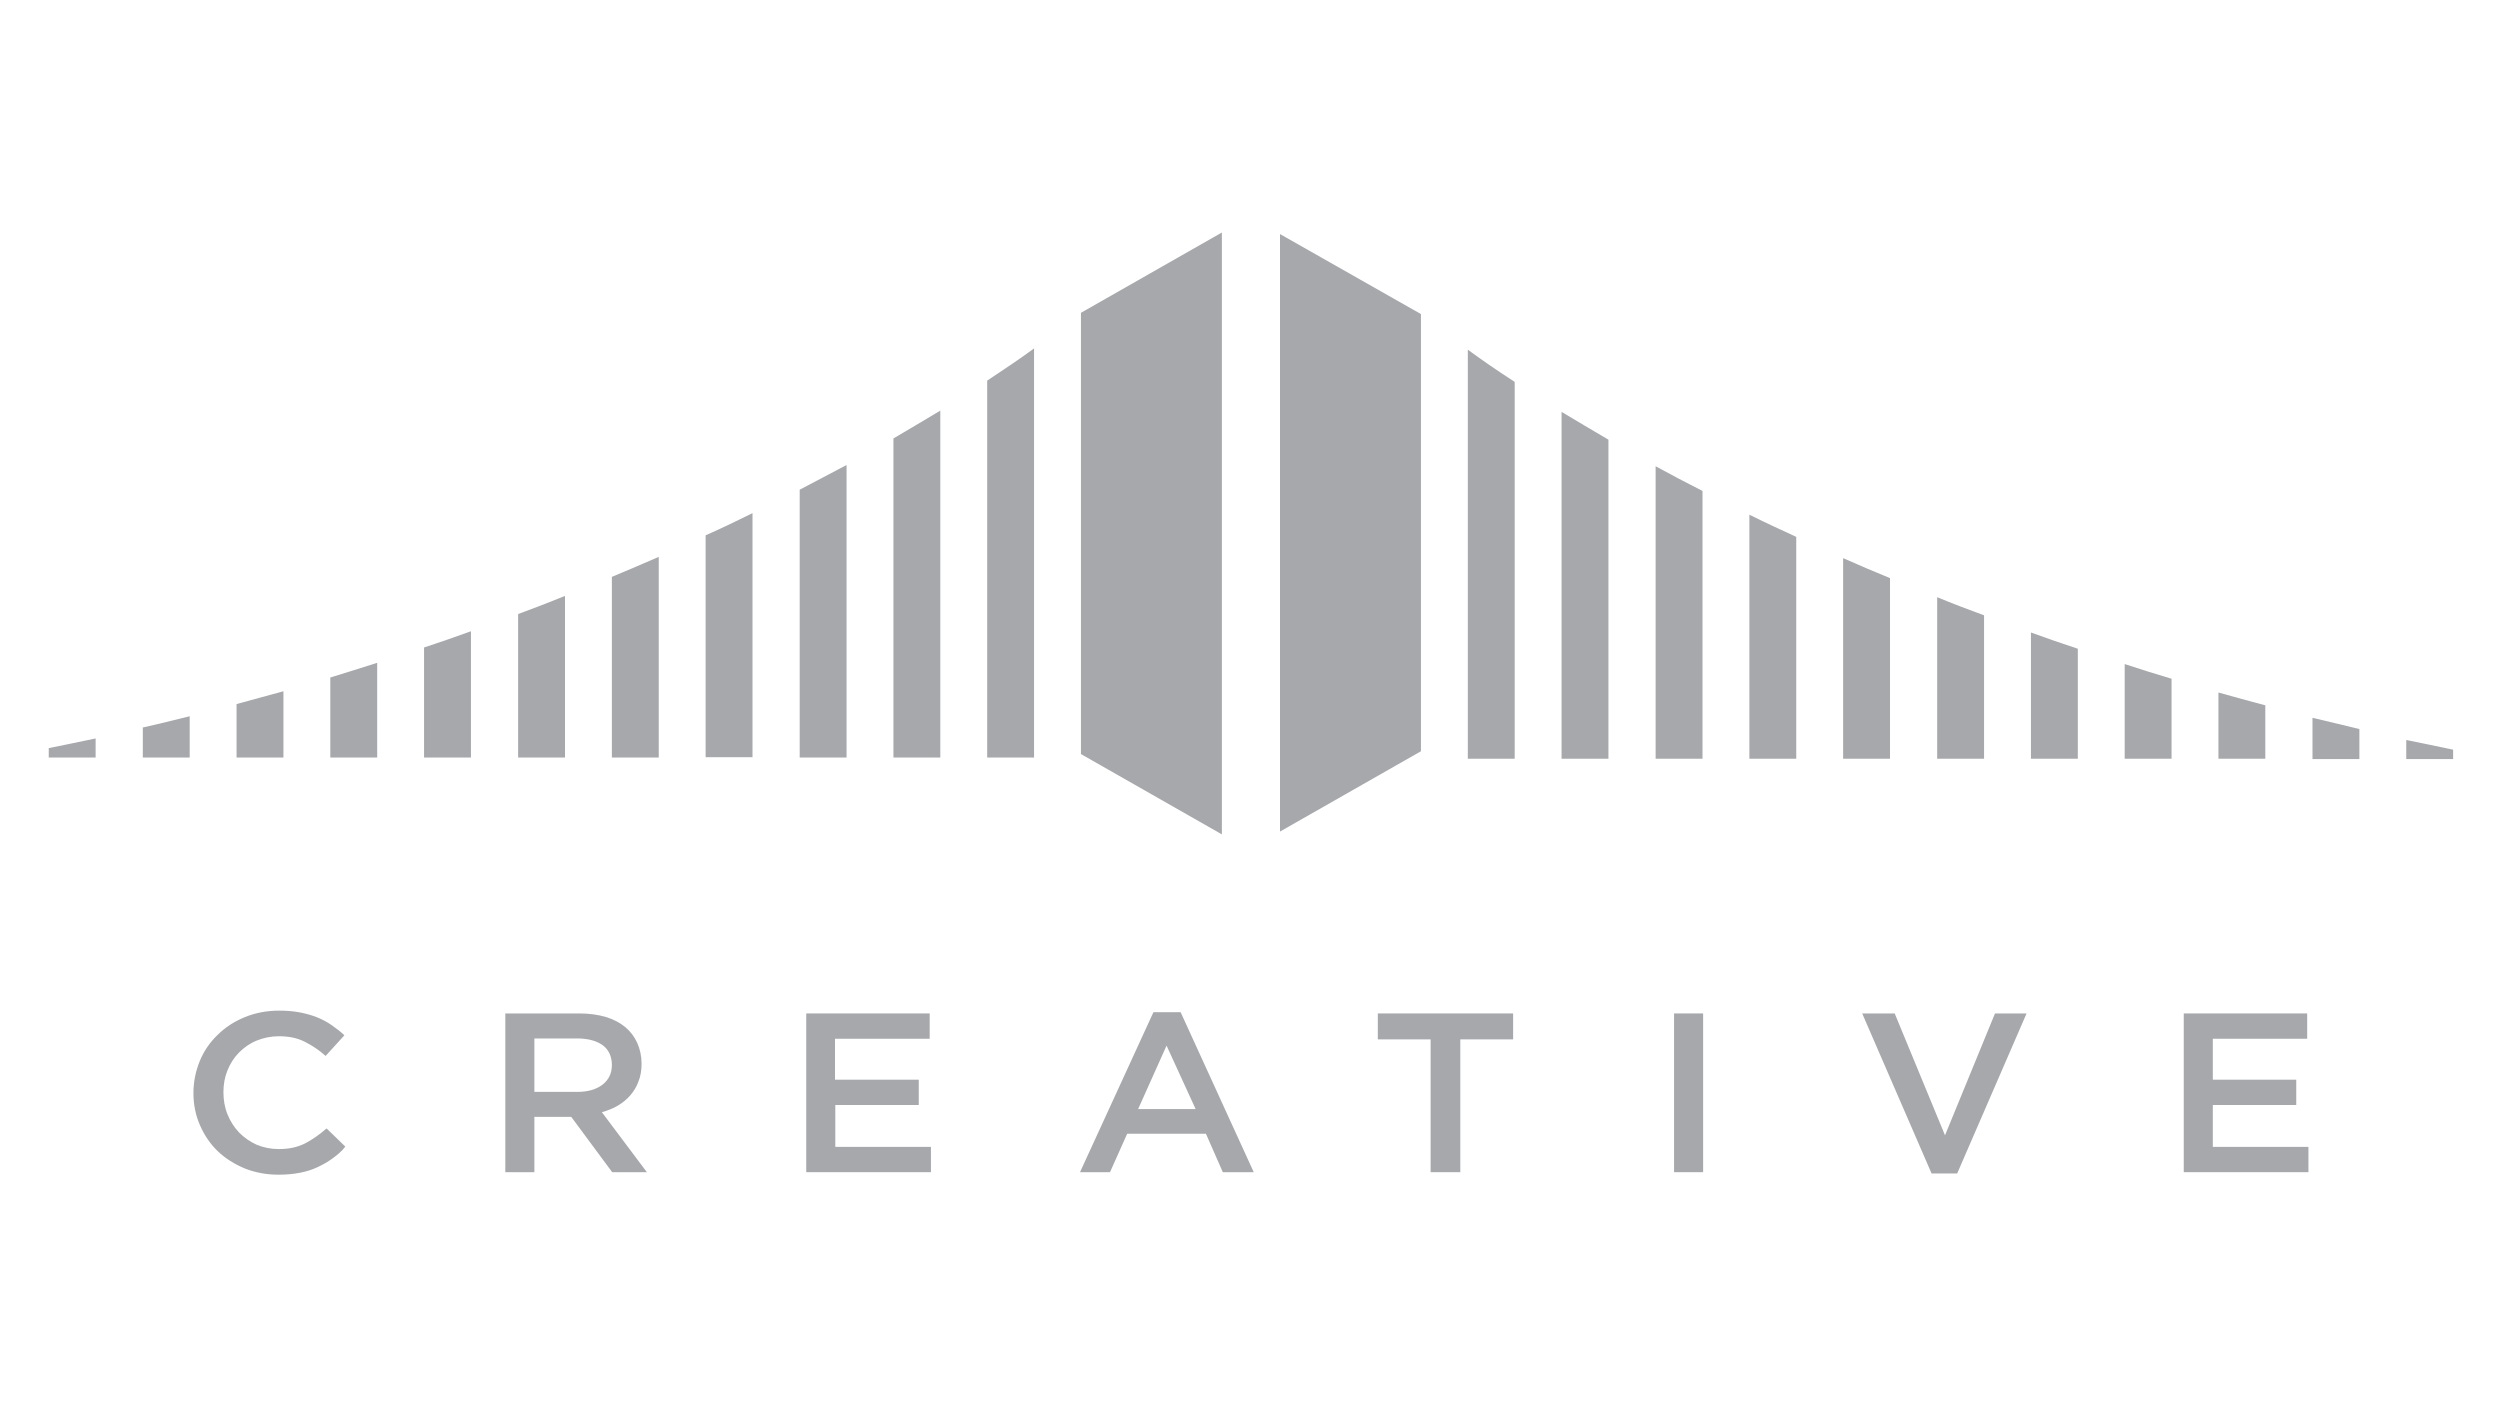 <?xml version="1.0" encoding="utf-8"?>
<!-- Generator: Adobe Illustrator 23.0.2, SVG Export Plug-In . SVG Version: 6.00 Build 0)  -->
<svg version="1.1"
	 id="svg3358" xmlns:cc="http://creativecommons.org/ns#" xmlns:dc="http://purl.org/dc/elements/1.1/" xmlns:rdf="http://www.w3.org/1999/02/22-rdf-syntax-ns#" xmlns:svg="http://www.w3.org/2000/svg"
	 xmlns="http://www.w3.org/2000/svg" xmlns:xlink="http://www.w3.org/1999/xlink" x="0px" y="0px" viewBox="0 0 800 450"
	 style="enable-background:new 0 0 800 450;" xml:space="preserve">
<style type="text/css">
	.st0{fill:#A6A8AB;}
</style>
<g>
	<g>
		<g>
			<path class="st0" d="M106.4,370.7c-1.5,1.1-3.1,2-4.8,2.8c-1.7,0.8-3.6,1.4-5.7,1.8c-2.1,0.4-4.3,0.6-6.8,0.6
				c-3.9,0-7.5-0.7-10.8-2c-3.3-1.4-6.2-3.2-8.6-5.5c-2.4-2.3-4.3-5.1-5.7-8.3c-1.4-3.2-2.1-6.6-2.1-10.3c0-3.6,0.7-7,2-10.2
				c1.3-3.2,3.2-6,5.7-8.4c2.4-2.4,5.3-4.3,8.7-5.7c3.4-1.4,7.1-2.1,11.1-2.1c2.4,0,4.7,0.2,6.7,0.6c2,0.4,3.8,0.9,5.5,1.6
				s3.2,1.5,4.6,2.5c1.4,1,2.8,2,4,3.2l-6,6.6c-2.1-1.9-4.4-3.4-6.8-4.6c-2.4-1.2-5.1-1.7-8.2-1.7c-2.5,0-4.9,0.5-7.1,1.4
				c-2.2,0.9-4,2.2-5.6,3.8c-1.6,1.6-2.8,3.5-3.7,5.7c-0.9,2.2-1.3,4.5-1.3,7c0,2.5,0.4,4.9,1.3,7.1c0.9,2.2,2.1,4.1,3.7,5.8
				c1.6,1.6,3.4,2.9,5.6,3.9c2.2,0.9,4.5,1.4,7.1,1.4c3.3,0,6-0.6,8.4-1.8c2.3-1.2,4.6-2.8,6.9-4.8l6,5.8
				C109.4,368.4,107.9,369.6,106.4,370.7z"/>
			<path class="st0" d="M195.9,375.1l-13.1-17.7H171v17.7h-9.3v-50.8h23.8c3,0,5.8,0.4,8.3,1.1c2.5,0.8,4.5,1.8,6.2,3.2
				c1.7,1.4,3,3.1,3.9,5.1c0.9,2,1.4,4.2,1.4,6.7c0,2.1-0.3,4-1,5.7c-0.6,1.7-1.5,3.1-2.6,4.4c-1.1,1.3-2.5,2.4-4,3.3
				c-1.5,0.9-3.3,1.6-5.1,2.1l14.4,19.2H195.9z M192.9,334.5c-1.9-1.4-4.7-2.2-8.2-2.2H171v17.1h13.8c3.4,0,6-0.8,8-2.3
				c2-1.6,3-3.6,3-6.3C195.8,338.1,194.8,335.9,192.9,334.5z"/>
			<path class="st0" d="M297.4,332.4h-30.2v13.1H294v8.1h-26.7V367h30.6v8.1H258v-50.8h39.5V332.4z"/>
			<path class="st0" d="M401.2,375.1h-9.9l-5.4-12.3h-25.2l-5.5,12.3h-9.6l23.5-51.2h8.7L401.2,375.1z M373.3,334.6l-9.1,20.3h18.4
				L373.3,334.6z"/>
			<path class="st0" d="M467.2,375.1h-9.4v-42.5h-16.9v-8.3h43.3v8.3h-16.9V375.1z"/>
			<path class="st0" d="M545,324.3v50.8h-9.3v-50.8H545z"/>
			<path class="st0" d="M638.4,324.3h10.1l-22.2,51.2h-8.2l-22.2-51.2h10.4l16.1,39L638.4,324.3z"/>
			<path class="st0" d="M738.3,332.4h-30.2v13.1h26.7v8.1h-26.7V367h30.6v8.1h-39.9v-50.8h39.5V332.4z"/>
		</g>
	</g>
	<g>
		<polygon class="st0" points="345.9,100.1 391,74.4 391,267 345.9,241.3 		"/>
		<polygon class="st0" points="454.7,100.5 454.7,240.4 409.6,266.1 409.6,74.9 		"/>
		<path class="st0" d="M330.9,111.5v130.9h-15V121.8C321.8,117.9,326.8,114.5,330.9,111.5z"/>
		<path class="st0" d="M300.9,131.4v111h-15V140.3C291.2,137.2,296.2,134.2,300.9,131.4z"/>
		<path class="st0" d="M270.9,148.8v93.6h-15v-85.7C261.1,154,266.1,151.3,270.9,148.8z"/>
		<path class="st0" d="M240.8,164.2v78.1h-15v-71C231,169,236,166.6,240.8,164.2z"/>
		<path class="st0" d="M210.8,178.2v64.2h-15v-57.8C200.9,182.5,205.9,180.3,210.8,178.2z"/>
		<path class="st0" d="M180.8,190.7v51.7h-15v-45.9C170.9,194.6,175.9,192.7,180.8,190.7z"/>
		<path class="st0" d="M150.7,202v40.4h-15v-35.2C140.8,205.5,145.8,203.8,150.7,202z"/>
		<path class="st0" d="M120.7,212.1v30.3h-15v-25.6C110.8,215.2,115.8,213.7,120.7,212.1z"/>
		<path class="st0" d="M90.7,221.2v21.2h-15v-17.1C80.7,223.9,85.7,222.6,90.7,221.2z"/>
		<path class="st0" d="M60.7,229.2v13.2h-15v-9.6C50.7,231.7,55.7,230.4,60.7,229.2z"/>
		<path class="st0" d="M30.6,236.3v6.1h-15v-3C20.7,238.4,25.7,237.3,30.6,236.3z"/>
		<path class="st0" d="M484.7,122.2v120.6h-15V111.9C473.8,114.9,478.8,118.4,484.7,122.2z"/>
		<path class="st0" d="M514.7,140.7v102.1h-15v-111C504.4,134.6,509.4,137.6,514.7,140.7z"/>
		<path class="st0" d="M544.8,157.1v85.7h-15v-93.6C534.5,151.8,539.5,154.4,544.8,157.1z"/>
		<path class="st0" d="M574.8,171.8v71h-15v-78.1C564.6,167.1,569.6,169.4,574.8,171.8z"/>
		<path class="st0" d="M604.8,185v57.8h-15v-64.2C594.7,180.8,599.7,182.9,604.8,185z"/>
		<path class="st0" d="M634.9,196.9v45.9h-15v-51.7C624.7,193.1,629.7,195,634.9,196.9z"/>
		<path class="st0" d="M664.9,207.6v35.2h-15v-40.4C654.8,204.2,659.8,205.9,664.9,207.6z"/>
		<path class="st0" d="M694.9,217.2v25.6h-15v-30.3C684.8,214.1,689.8,215.7,694.9,217.2z"/>
		<path class="st0" d="M724.9,225.7v17.1h-15v-21.2C714.9,223,719.9,224.4,724.9,225.7z"/>
		<path class="st0" d="M755,233.3v9.6h-15v-13.2C744.9,230.8,749.9,232.1,755,233.3z"/>
		<path class="st0" d="M785,239.9v3h-15v-6.1C774.9,237.8,779.9,238.8,785,239.9z"/>
	</g>
</g>
</svg>
